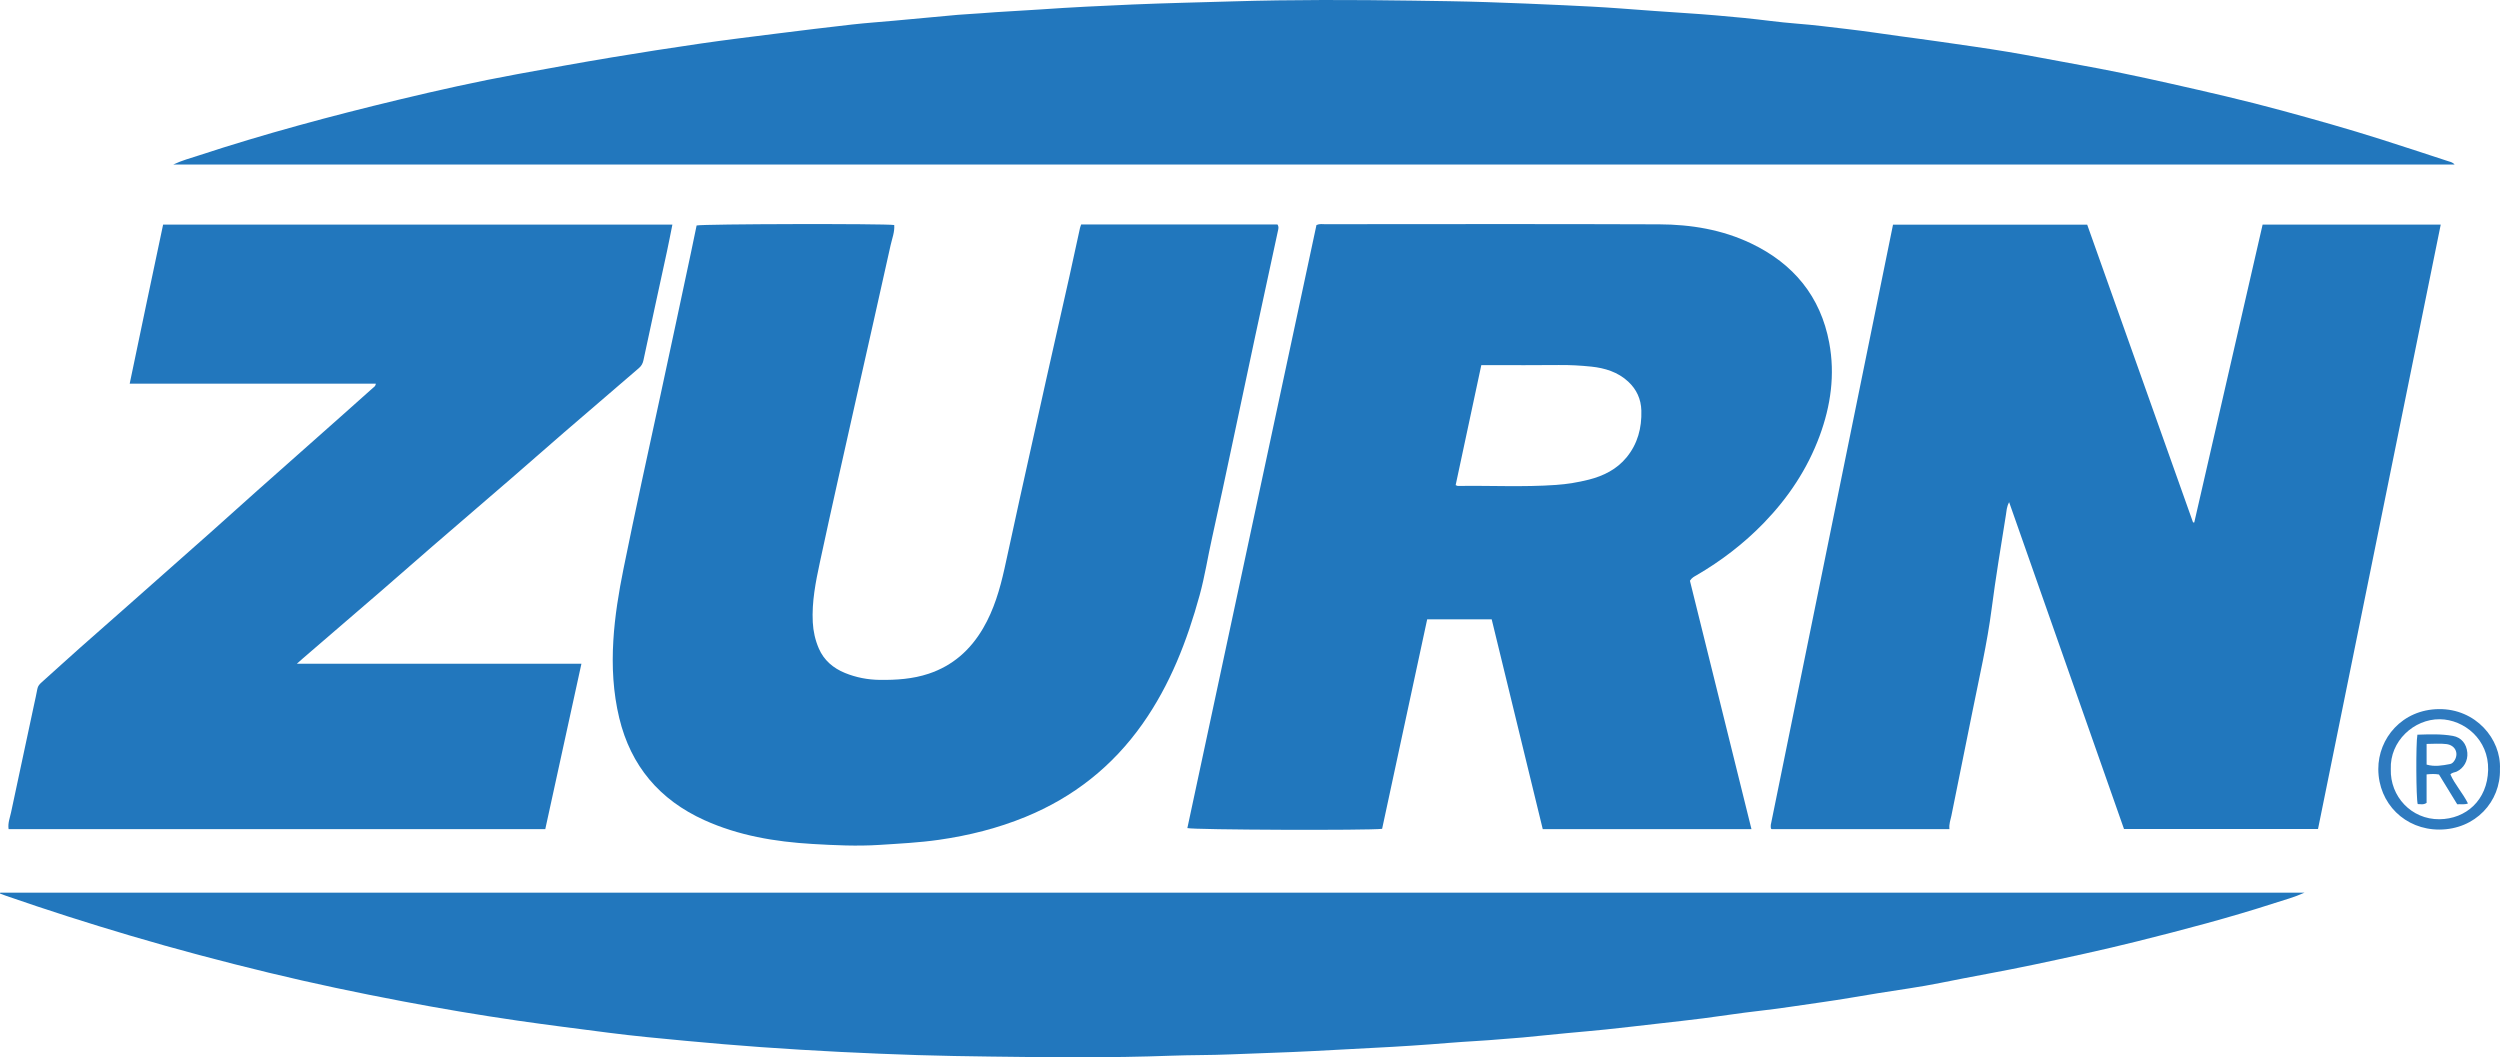 <?xml version="1.0" encoding="iso-8859-1"?>
<!-- Generator: Adobe Illustrator 27.0.0, SVG Export Plug-In . SVG Version: 6.00 Build 0)  -->
<svg version="1.1" id="Layer_1" xmlns="http://www.w3.org/2000/svg" xmlns:xlink="http://www.w3.org/1999/xlink" x="0px" y="0px"
	 viewBox="0 0 390.871 165.306" style="enable-background:new 0 0 390.871 165.306;" xml:space="preserve">
<g>
	<path style="fill:#2177BD;" d="M304.793,129.636c-9.409,0-18.599,0-27.79,0c-0.034-0.024-0.077-0.042-0.1-0.074
		c-0.023-0.032-0.037-0.077-0.038-0.117c-0.005-0.165-0.033-0.336-0.001-0.495c6.361-31.251,12.726-62.501,19.105-93.819
		c10.114,0,20.177,0,30.362,0c5.505,15.486,11.026,31.017,16.547,46.547c0.064,0.003,0.127,0.005,0.191,0.008
		c3.559-15.508,7.117-31.015,10.686-46.57c9.299,0,18.524,0,27.848,0c-6.402,31.531-12.787,62.979-19.187,94.501
		c-10.109,0-20.166,0-30.331,0c-5.963-16.965-11.92-33.915-17.962-51.105c-0.404,0.768-0.407,1.392-0.497,1.957
		c-0.78,4.913-1.604,9.821-2.242,14.753c-0.692,5.353-1.912,10.598-2.968,15.878c-1.097,5.484-2.23,10.96-3.322,16.445
		C304.964,128.194,304.703,128.813,304.793,129.636z"/>
	<path style="fill:#2177BD;" d="M264.217,90.797c3.18,12.838,6.392,25.804,9.622,38.839c-10.918,0-21.729,0-32.632,0
		c-2.661-10.936-5.313-21.829-7.984-32.806c-3.302,0-6.615,0-10.085,0c-2.341,10.883-4.697,21.838-7.046,32.756
		c-2.028,0.268-29.546,0.167-30.45-0.117c6.732-31.444,13.465-62.894,20.185-94.284c0.513-0.223,0.934-0.132,1.342-0.132
		c17.413-0.006,34.826-0.047,52.239,0.022c4.967,0.02,9.853,0.822,14.387,2.99c6.606,3.159,10.853,8.279,12.205,15.541
		c0.925,4.969,0.239,9.844-1.51,14.567c-1.905,5.144-4.876,9.611-8.677,13.545c-3.143,3.253-6.698,5.974-10.602,8.247
		C264.888,90.153,264.541,90.303,264.217,90.797z M227.59,75.844c0.189,0.078,0.264,0.136,0.338,0.135
		c5.113-0.082,10.228,0.201,15.342-0.16c1.749-0.123,3.457-0.401,5.142-0.828c2.298-0.583,4.371-1.617,5.902-3.485
		c1.734-2.116,2.385-4.598,2.309-7.312c-0.051-1.81-0.749-3.31-2.046-4.521c-1.617-1.509-3.664-2.131-5.779-2.353
		c-1.685-0.176-3.392-0.268-5.1-0.248c-3.579,0.043-7.159,0.013-10.738,0.013c-0.411,0-0.821,0-1.361,0
		C230.259,63.35,228.931,69.568,227.59,75.844z"/>
	<path style="fill:#2277BD;" d="M0.037,139.564c120.024,0,240.049,0,360.277,0c-1.62,0.732-3.152,1.132-4.648,1.617
		c-7.096,2.301-14.309,4.192-21.541,6.002c-5.344,1.337-10.731,2.493-16.121,3.635c-4.864,1.031-9.765,1.868-14.636,2.859
		c-3.206,0.652-6.459,1.076-9.691,1.601c-2.945,0.478-5.884,1.006-8.838,1.419c-3.286,0.459-6.56,0.993-9.86,1.361
		c-2.884,0.321-5.751,0.784-8.63,1.152c-2.346,0.3-4.698,0.554-7.047,0.823c-2.762,0.315-5.522,0.639-8.287,0.931
		c-2.023,0.213-4.052,0.374-6.078,0.569c-2.272,0.218-4.542,0.454-6.814,0.671c-1.075,0.103-2.153,0.159-3.23,0.257
		c-2.772,0.254-5.557,0.364-8.332,0.593c-3.935,0.325-7.873,0.582-11.817,0.776c-3.114,0.153-6.226,0.333-9.34,0.498
		c-4.363,0.231-8.729,0.339-13.092,0.526c-3.08,0.132-6.159,0.09-9.236,0.205c-9.41,0.351-18.823,0.263-28.233,0.133
		c-3.786-0.053-7.575-0.104-11.361-0.229c-4.032-0.133-8.064-0.291-12.093-0.496c-4.151-0.211-8.3-0.457-12.445-0.754
		c-3.935-0.281-7.866-0.616-11.794-0.986c-4.008-0.377-8.019-0.745-12.01-1.263c-4.728-0.613-9.46-1.203-14.18-1.886
		c-6.031-0.874-12.036-1.891-18.022-3.026c-7-1.328-13.97-2.791-20.898-4.468c-7.289-1.764-14.535-3.684-21.724-5.813
		c-6.515-1.929-12.989-3.994-19.407-6.226c-0.306-0.106-0.607-0.226-0.91-0.339C0.012,139.658,0.025,139.611,0.037,139.564z"/>
	<path style="fill:#2277BD;" d="M383.772,25.725c-118.878,0-237.688,0-356.683,0c1.375-0.653,2.68-0.99,3.948-1.407
		c10.277-3.38,20.717-6.184,31.231-8.712c6.162-1.482,12.35-2.865,18.584-4.008c4.931-0.904,9.864-1.803,14.811-2.627
		c4.58-0.763,9.166-1.476,13.759-2.144c4.022-0.585,8.057-1.078,12.089-1.585c3.91-0.491,7.821-0.971,11.737-1.412
		c2.145-0.241,4.302-0.387,6.452-0.584c3.348-0.307,6.695-0.632,10.044-0.926c1.2-0.105,2.404-0.145,3.607-0.244
		c3.065-0.253,6.14-0.376,9.208-0.592c4.853-0.341,9.71-0.579,14.57-0.783c5.197-0.218,10.396-0.329,15.594-0.485
		c9.37-0.282,18.74-0.251,28.108-0.116c3.869,0.056,7.742,0.104,11.61,0.231c4.032,0.132,8.063,0.302,12.093,0.488
		c2.948,0.136,5.896,0.283,8.839,0.504c3.522,0.265,7.043,0.527,10.567,0.753c2.9,0.186,5.797,0.446,8.69,0.726
		c2.766,0.269,5.52,0.684,8.29,0.892c2.653,0.199,5.286,0.548,7.924,0.853c2.8,0.324,5.588,0.753,8.382,1.136
		c2.013,0.276,4.029,0.537,6.04,0.829c3.529,0.513,7.062,0.998,10.579,1.582c3.514,0.583,7.008,1.287,10.516,1.913
		c5.017,0.896,10.004,1.939,14.975,3.059c5.818,1.311,11.632,2.639,17.388,4.208c5.195,1.416,10.38,2.87,15.513,4.503
		c3.474,1.105,6.936,2.25,10.402,3.382C383.021,25.283,383.445,25.339,383.772,25.725z"/>
	<path style="fill:#2177BD;" d="M169.041,35.091c10.285,0,20.481,0,30.681,0c0.274,0.377,0.132,0.762,0.06,1.1
		c-1.186,5.549-2.4,11.092-3.589,16.64c-1.137,5.305-2.248,10.616-3.381,15.922c-1.098,5.144-2.18,10.292-3.326,15.426
		c-0.659,2.949-1.116,5.94-1.918,8.858c-1.968,7.163-4.615,14.011-8.936,20.141c-4.684,6.645-10.795,11.464-18.287,14.54
		c-4.35,1.787-8.882,2.919-13.541,3.586c-3.091,0.442-6.197,0.594-9.307,0.795c-3.503,0.226-6.994,0.057-10.474-0.147
		c-5.819-0.342-11.556-1.302-16.913-3.732c-6.974-3.163-11.48-8.454-13.289-15.96c-0.964-3.998-1.171-8.063-0.924-12.139
		c0.229-3.767,0.84-7.492,1.589-11.197c1.839-9.093,3.834-18.152,5.797-27.219c1.595-7.367,3.157-14.741,4.73-22.113
		c0.31-1.455,0.606-2.913,0.902-4.338c0.942-0.248,29.459-0.305,30.897-0.072c0.088,1.091-0.336,2.11-0.563,3.141
		c-1.753,7.967-3.575,15.919-5.358,23.88c-1.919,8.568-3.859,17.131-5.703,25.715c-0.661,3.077-1.277,6.183-1.111,9.372
		c0.074,1.425,0.381,2.79,0.944,4.096c0.804,1.864,2.268,3.085,4.083,3.828c1.733,0.71,3.574,1.065,5.464,1.086
		c2.585,0.029,5.14-0.137,7.621-0.962c3.772-1.255,6.527-3.708,8.514-7.101c1.699-2.902,2.622-6.08,3.347-9.326
		c0.804-3.597,1.563-7.204,2.357-10.803c1.393-6.308,2.791-12.616,4.2-18.921c1.192-5.335,2.408-10.664,3.603-15.998
		c0.561-2.505,1.094-5.017,1.643-7.525C168.887,35.506,168.953,35.355,169.041,35.091z"/>
	<path style="fill:#2277BD;" d="M46.418,103.77c15.001,0,29.676,0,44.488,0c-1.9,8.692-3.77,17.251-5.652,25.861
		c-28.019,0-55.951,0-83.91,0c-0.14-0.95,0.207-1.772,0.384-2.609c1.188-5.633,2.402-11.26,3.607-16.89
		c0.173-0.81,0.363-1.618,0.508-2.433c0.08-0.449,0.347-0.732,0.664-1.016c2.015-1.805,4.013-3.629,6.035-5.426
		c2.487-2.211,4.995-4.399,7.489-6.603c4.271-3.774,8.543-7.548,12.805-11.333c2.489-2.21,4.954-4.449,7.442-6.661
		c4.353-3.87,8.718-7.728,13.075-11.594c1.649-1.463,3.294-2.931,4.937-4.401c0.178-0.16,0.431-0.27,0.466-0.678
		c-12.769,0-25.523,0-38.479,0c1.725-8.393,3.495-16.618,5.225-24.871c26.576,0,53.05,0,79.625,0
		c-0.294,1.458-0.555,2.835-0.851,4.204c-1.225,5.667-2.471,11.329-3.673,17.001c-0.113,0.534-0.331,0.904-0.726,1.242
		c-3.916,3.356-7.83,6.714-11.733,10.086c-2.739,2.366-5.45,4.764-8.188,7.131c-4.122,3.564-8.262,7.108-12.385,10.672
		c-2.707,2.34-5.388,4.71-8.096,7.05c-4.028,3.482-8.069,6.948-12.104,10.422C47.127,103.136,46.888,103.354,46.418,103.77z"/>
	<path style="fill:#2E7ABF;" d="M390.863,120.254c0.127,5.087-3.845,9.435-9.478,9.448c-5.347,0.012-9.518-4.056-9.541-9.445
		c-0.02-4.826,3.731-9.326,9.466-9.39C387.075,110.803,391.073,115.54,390.863,120.254z M373.799,120.256
		c-0.131,4.251,3.206,7.871,7.6,7.831c4.126-0.038,7.504-2.948,7.617-7.715c0.112-4.759-3.755-7.883-7.564-7.92
		C377.423,112.413,373.628,115.874,373.799,120.256z"/>
	<path style="fill:#2A79BE;" d="M377.956,114.868c1.844-0.056,3.706-0.139,5.55,0.19c1.323,0.236,2.138,1.24,2.257,2.624
		c0.109,1.268-0.555,2.422-1.657,2.953c-0.3,0.144-0.666,0.104-0.99,0.441c0.687,1.577,1.922,2.886,2.745,4.545
		c-0.565,0.218-1.086,0.089-1.682,0.123c-0.943-1.54-1.892-3.088-2.848-4.65c-0.63-0.115-1.237-0.087-1.937-0.018
		c0,1.524,0,3.007,0,4.452c-0.502,0.344-0.956,0.183-1.39,0.188C377.749,124.819,377.704,116.23,377.956,114.868z M379.396,119.544
		c1.261,0.367,2.48,0.14,3.688-0.092c0.316-0.061,0.559-0.339,0.729-0.643c0.613-1.096,0.032-2.303-1.313-2.472
		c-1.007-0.127-2.042-0.025-3.104-0.025C379.396,117.401,379.396,118.387,379.396,119.544z"/>
</g>
</svg>
